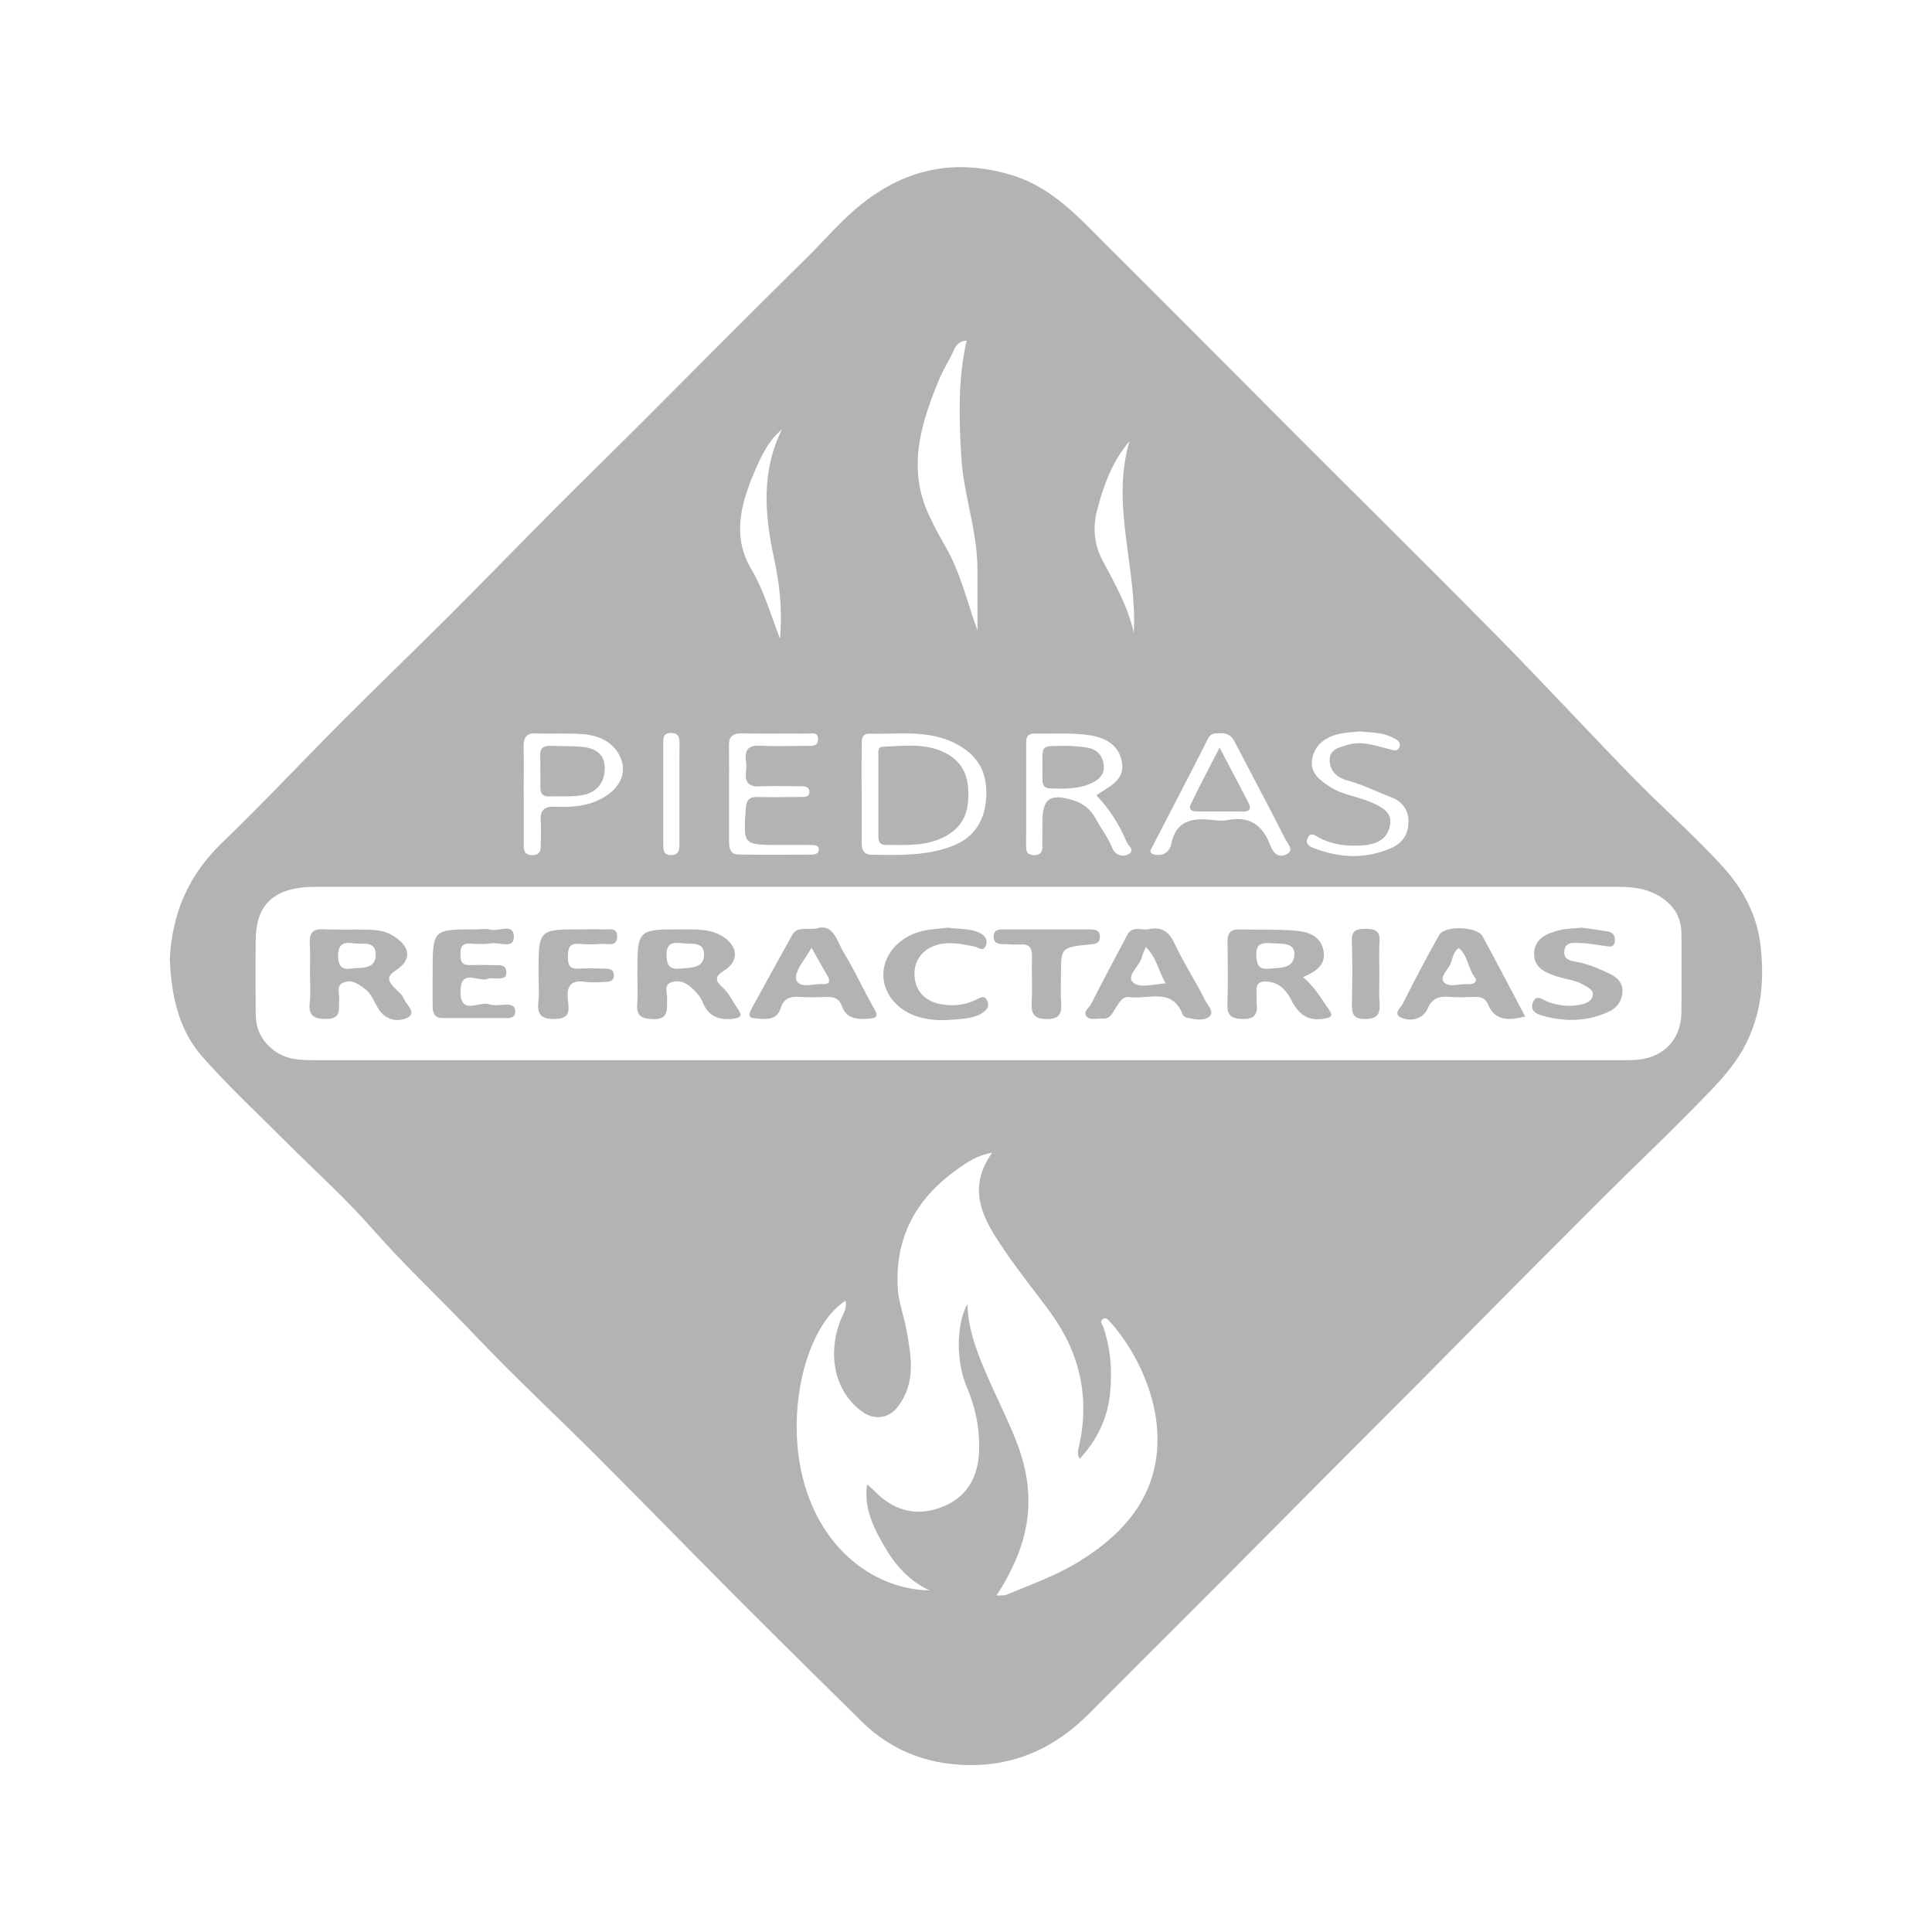 <?xml version="1.0" encoding="utf-8"?>
<!-- Generator: Adobe Illustrator 28.3.0, SVG Export Plug-In . SVG Version: 6.00 Build 0)  -->
<svg version="1.1" id="Capa_1" xmlns="http://www.w3.org/2000/svg" xmlns:xlink="http://www.w3.org/1999/xlink" x="0px" y="0px"
	 viewBox="0 0 400 400" style="enable-background:new 0 0 400 400;" xml:space="preserve">
<style type="text/css">
	.st0{fill:#B3B3B3;}
</style>
<g>
	<path class="st0" d="M35.16,198.56c0.44-9.31,3.8-17.32,10.75-24.01c8.57-8.26,16.71-16.96,25.11-25.38
		c7.31-7.33,14.77-14.5,22.1-21.81c7.25-7.25,14.39-14.62,21.62-21.88c6.14-6.16,12.36-12.24,18.52-18.38
		c5.04-5.03,10.03-10.11,15.07-15.14c6.24-6.24,12.49-12.47,18.77-18.67c3.81-3.76,7.26-7.88,11.49-11.21
		c9.21-7.24,19.3-9.25,30.64-5.9c8.68,2.56,14.26,9.01,20.27,14.97c13.15,13.07,26.2,26.25,39.3,39.36
		c13.71,13.72,27.52,27.34,41.13,41.15c9.52,9.65,18.71,19.63,28.18,29.33c6.05,6.19,12.6,11.91,18.44,18.29
		c4.16,4.55,7.2,9.97,7.94,16.38c0.84,7.3,0.23,14.29-3.26,20.93c-2.61,4.96-6.61,8.74-10.41,12.65
		c-6.23,6.4-12.75,12.51-19.06,18.83c-8.87,8.88-17.75,17.75-26.56,26.69c-13.65,13.86-27.48,27.55-41.16,41.39
		c-12.74,12.88-25.62,25.61-38.38,38.47c-6.5,6.55-14.16,10.53-23.47,10.8c-9.13,0.26-17.22-2.52-23.82-9.03
		c-8.67-8.55-17.34-17.1-25.94-25.72c-9.55-9.58-18.98-19.28-28.54-28.85c-8.44-8.45-17.2-16.58-25.42-25.23
		c-7.11-7.49-14.67-14.54-21.51-22.32c-5.52-6.28-11.8-11.9-17.72-17.83c-5.83-5.85-11.91-11.49-17.37-17.68
		C36.96,213.15,35.45,206.06,35.16,198.56z M200.4,219.5c44.83,0,89.66,0,134.49,0c1.46,0,2.94,0.04,4.39-0.12
		c5.34-0.59,8.75-4.29,8.83-9.67c0.08-5.41,0-10.81,0.02-16.22c0.01-2.6-0.77-4.76-2.77-6.59c-3.07-2.81-6.73-3.3-10.62-3.3
		c-89.32,0.01-178.64,0.01-267.97,0.01c-1.24,0-2.48-0.03-3.71,0.08c-6.86,0.6-10.1,4.12-10.13,11c-0.02,5.07-0.04,10.14,0.01,15.21
		c0.03,2.93,0.99,5.29,3.42,7.3c2.62,2.16,5.51,2.3,8.55,2.3C110.06,219.51,155.23,219.5,200.4,219.5z M206.29,330.34
		c0.97-0.06,1.56,0.05,2.03-0.14c5.05-2.13,10.26-3.93,14.97-6.83c4.92-3.03,9.33-6.65,12.43-11.52
		c8.42-13.27,1.83-29.55-5.88-38.16c-0.37-0.41-0.78-0.98-1.39-0.66c-0.93,0.48-0.23,1.11-0.03,1.69c1.54,4.53,1.9,9.2,1.39,13.92
		c-0.55,5.11-2.69,9.5-6.28,13.42c-0.61-1.16-0.29-1.92-0.12-2.67c2.26-10.16,0.13-19.38-5.98-27.72
		c-3.11-4.24-6.42-8.32-9.38-12.66c-4.21-6.19-8.21-12.54-2.64-20.35c-3.19,0.55-5.34,2.06-7.54,3.66
		c-8.23,5.97-12.51,13.79-12.02,24.11c0.15,3.1,1.28,5.93,1.82,8.91c1,5.45,2,10.93-1.76,15.87c-1.88,2.47-4.83,2.9-7.38,1.08
		c-5.54-3.97-7.35-11.49-4.55-18.83c0.51-1.34,1.49-2.57,1.06-4.16c-8.17,5.33-12.37,22.56-8.84,36.66
		c3.87,15.44,15.51,23.16,26.24,23.31c-4.19-1.93-7.15-5.31-9.29-9.04c-2.14-3.72-4.35-7.76-3.64-12.89c0.65,0.56,1,0.81,1.28,1.11
		c3.83,4.02,8.4,5.64,13.74,3.75c5.5-1.94,8.01-6.17,8.19-11.89c0.14-4.57-0.75-8.91-2.55-13.13c-2.29-5.36-2.19-13.07,0.12-17.18
		c0.09,2.82,0.6,5.29,1.38,7.78c2.3,7.3,6.18,13.92,8.91,21.05c3.15,8.25,3.2,16.16-0.31,24.2
		C209.2,325.43,208.02,327.8,206.29,330.34z M200.13,70.53c-1.29,0.04-2.11,0.71-2.66,1.98c-0.88,2.03-2.13,3.89-2.98,5.93
		c-3.77,9.07-6.69,18.25-2.27,27.97c1.06,2.33,2.28,4.6,3.57,6.82c3.14,5.43,4.47,11.57,6.58,17.3c0-4.3,0.01-8.56,0-12.83
		c-0.03-7.82-2.87-15.23-3.34-23C198.55,86.58,198.31,78.5,200.13,70.53z M178.39,164.12c0,3.37-0.01,6.74,0,10.1
		c0.01,1.43,0.17,2.71,2.11,2.74c5.62,0.09,11.27,0.26,16.63-1.78c4.25-1.61,6.57-4.89,7-9.39c0.42-4.52-0.72-8.32-4.85-11.01
		c-6.06-3.94-12.76-2.72-19.31-2.87c-1.64-0.04-1.56,1.32-1.57,2.43C178.36,157.6,178.38,160.86,178.39,164.12z M226.98,164.66
		c2.63-1.84,5.91-3.02,5.31-6.83c-0.58-3.67-3.64-5.17-6.76-5.62c-3.75-0.54-7.62-0.26-11.44-0.33c-1.12-0.02-1.63,0.61-1.63,1.68
		c-0.01,7.31-0.01,14.61-0.01,21.92c0,1.13,0.59,1.58,1.69,1.57c1.11-0.02,1.66-0.53,1.66-1.63c0.01-1.69,0.02-3.37,0.02-5.06
		c0-5.06,1.5-6.17,6.43-4.66c2,0.61,3.55,1.87,4.57,3.75c1.12,2.05,2.57,3.91,3.46,6.11c0.6,1.46,2.09,1.98,3.38,1.27
		c1.41-0.78-0.07-1.74-0.41-2.52C231.78,170.81,229.82,167.6,226.98,164.66z M252.12,151.82c-0.4,0.06-1.37-0.16-1.99,1.07
		c-3.79,7.48-7.67,14.91-11.52,22.36c-0.25,0.48-0.73,1.04-0.14,1.46c0.4,0.28,1.05,0.31,1.59,0.29c1.32-0.05,2.2-1.1,2.39-2.09
		c0.95-5.01,4.33-5.64,8.53-5.14c1.11,0.13,2.28,0.2,3.37-0.01c4.53-0.87,7.15,1.26,8.65,5.27c0.59,1.59,1.68,2.66,3.3,1.88
		c1.76-0.84,0.29-2.25-0.14-3.1c-3.44-6.79-7.04-13.49-10.54-20.25C254.95,152.3,254.09,151.64,252.12,151.82z M281.5,151.44
		c-1.27,0.15-2.86,0.18-4.38,0.54c-2.81,0.67-5.01,2.35-5.46,5.27c-0.44,2.84,1.65,4.36,3.86,5.75c2.64,1.66,5.75,1.91,8.49,3.16
		c2.06,0.94,4.36,1.97,3.75,4.85c-0.61,2.85-2.9,3.82-5.56,4.01c-3.18,0.23-6.27-0.06-9.16-1.62c-0.69-0.37-1.66-1.25-2.28,0.04
		c-0.59,1.23,0.2,1.76,1.31,2.18c5.38,2.04,10.66,2.3,16.07-0.09c2.46-1.09,3.4-3.05,3.47-5.27c0.07-2.3-1.06-4.24-3.53-5.18
		c-3.04-1.16-5.95-2.65-9.11-3.49c-2.15-0.57-3.67-1.99-3.68-4.22c-0.01-2.25,2-2.65,3.78-3.17c2.89-0.86,5.55,0.16,8.26,0.82
		c0.85,0.21,1.95,0.77,2.38-0.31c0.5-1.25-0.71-1.66-1.62-2.11C286.09,151.6,283.93,151.69,281.5,151.44z M150.94,164.19
		c0,3.26,0,6.52,0,9.79c0,1.41,0.11,2.91,1.96,2.94c5.06,0.08,10.12,0.03,15.18,0.02c0.74,0,1.45-0.26,1.45-1.05
		c0-0.87-0.81-0.94-1.5-0.94c-2.25-0.01-4.5-0.01-6.75-0.01c-7.45,0-7.39,0-6.87-7.6c0.12-1.76,0.78-2.37,2.46-2.33
		c2.92,0.06,5.85,0.03,8.77-0.01c0.85-0.01,2.04,0.15,1.93-1.21c-0.08-1.01-1.07-0.99-1.86-1c-2.81-0.02-5.63-0.11-8.43,0.02
		c-2.24,0.11-3.08-0.8-2.84-2.96c0.09-0.78,0.09-1.58,0-2.36c-0.29-2.3,0.56-3.24,2.97-3.1c3.14,0.17,6.3,0.05,9.45,0.03
		c1.08-0.01,2.51,0.28,2.5-1.41c-0.01-1.61-1.43-1.11-2.32-1.12c-4.5-0.05-9,0.04-13.5-0.05c-1.9-0.04-2.65,0.72-2.62,2.57
		C150.98,157.67,150.94,160.93,150.94,164.19z M108.42,164.48c0.01,0,0.01,0,0.02,0c0,3.6,0.01,7.19,0,10.79
		c0,1.28,0.62,1.81,1.88,1.78c1.15-0.03,1.6-0.64,1.62-1.7c0.02-1.8,0.12-3.6,0.01-5.39c-0.13-2.16,0.68-3.04,2.91-2.94
		c2.92,0.14,5.85,0.01,8.61-1.17c4.65-1.98,6.7-5.66,4.81-9.41c-1.52-3.02-4.55-4.23-7.8-4.46c-3.13-0.22-6.29-0.01-9.43-0.14
		c-2.16-0.09-2.69,0.94-2.64,2.86C108.49,157.96,108.42,161.22,108.42,164.48z M161.49,132.25c0.52-5.98-0.08-11.34-1.23-16.63
		c-1.98-9.12-2.66-18.13,1.64-26.71c-2.8,2.28-4.32,5.56-5.71,8.81c-2.8,6.56-4.65,13.37-0.66,20.09
		C158.16,122.23,159.49,127.08,161.49,132.25z M234.74,131.03c0.75-13.33-4.82-26.34-0.9-39.68c-3.63,4.28-5.42,9.3-6.74,14.48
		c-0.88,3.46-0.56,6.92,1.15,10.17C230.81,120.83,233.54,125.58,234.74,131.03z M140.67,164.29c0-3.48-0.03-6.96,0.02-10.44
		c0.02-1.34-0.34-2.14-1.87-2.09c-1.48,0.05-1.5,0.99-1.5,2.07c0.01,6.96,0,13.92,0,20.88c0,1.15-0.05,2.34,1.63,2.33
		c1.61-0.01,1.72-1.11,1.72-2.3C140.68,171.25,140.68,167.77,140.67,164.29z"/>
	<path class="st0" d="M269.76,202.29c2.48,2.05,3.75,4.44,5.3,6.61c1.12,1.57,0.46,1.76-1.01,2.02c-3.34,0.57-5.29-1.08-6.68-3.82
		c-1.01-2-2.35-3.56-4.75-3.85c-1.62-0.2-2.64,0.24-2.46,2.14c0.07,0.78-0.07,1.58,0.02,2.36c0.25,2.22-0.41,3.29-2.92,3.22
		c-2.27-0.06-3.24-0.68-3.14-3.11c0.16-4.27,0.08-8.56,0.03-12.83c-0.02-1.61,0.45-2.62,2.25-2.59c3.94,0.07,7.89-0.07,11.81,0.24
		c2.46,0.2,5.06,0.98,5.75,3.87C274.68,199.56,272.7,201.08,269.76,202.29z M264.19,195.32c-2.32-0.07-4.22-0.52-4.08,2.46
		c0.09,1.9,0.39,2.97,2.6,2.77c2.23-0.21,5.07,0.09,5.28-2.8C268.19,195.15,265.51,195.46,264.19,195.32z"/>
	<path class="st0" d="M237.86,192.38c2.86-0.63,4.27,0.69,5.45,3.22c1.84,3.95,4.29,7.61,6.21,11.52c0.49,1,2.11,2.47,0.71,3.47
		c-1.19,0.85-3.04,0.44-4.59,0.08c-0.29-0.07-0.67-0.34-0.77-0.61c-2.18-5.7-7.09-3.08-10.95-3.62c-1.53-0.21-2.07,1-2.79,2.02
		c-0.73,1.04-1.12,2.58-2.89,2.43c-1.11-0.09-2.49,0.43-3.25-0.42c-0.88-0.98,0.51-1.79,0.92-2.61c2.42-4.79,4.96-9.52,7.46-14.27
		C234.44,191.57,236.37,192.68,237.86,192.38z M241.33,203.59c-1.52-2.66-1.9-5.38-4.09-7.51c-0.35,0.87-0.67,1.44-0.82,2.06
		c-0.46,1.88-3.2,3.78-1.93,5.15C235.78,204.7,238.65,203.79,241.33,203.59z"/>
	<path class="st0" d="M315.77,210.45c-3.48,0.88-6.26,0.94-7.72-2.56c-0.53-1.27-1.48-1.51-2.7-1.48c-1.8,0.05-3.61,0.13-5.39-0.02
		c-2.02-0.17-3.48,0.36-4.33,2.31c-0.26,0.6-0.68,1.23-1.2,1.61c-1.39,1-3.18,0.99-4.48,0.3c-1.53-0.81,0.08-2.01,0.48-2.8
		c2.4-4.8,4.91-9.55,7.53-14.22c1.14-2.04,7.88-1.79,8.99,0.26C309.87,199.23,312.71,204.66,315.77,210.45z M302.01,196.26
		c-1.06,0.77-1.23,1.96-1.57,2.97c-0.48,1.44-2.44,2.99-1.55,4.06c1.07,1.3,3.35,0.3,5.1,0.48c0.22,0.02,0.45,0,0.67-0.05
		c0.84-0.18,1.2-0.7,0.66-1.41C303.9,200.47,303.94,197.82,302.01,196.26z"/>
	<path class="st0" d="M327.51,192.06c1.7,0.25,3.59,0.49,5.47,0.81c1.08,0.19,1.44,1.03,1.35,2.02c-0.13,1.39-1.16,1.07-2.04,0.96
		c-1.67-0.21-3.33-0.56-5.01-0.6c-1.36-0.03-3.24-0.43-3.42,1.72c-0.15,1.87,1.55,1.96,2.83,2.22c2.34,0.48,4.5,1.42,6.63,2.44
		c1.54,0.73,2.68,1.93,2.6,3.63c-0.09,1.85-0.99,3.35-2.87,4.21c-4.41,2.02-8.9,2.13-13.49,0.87c-1.36-0.37-2.82-0.96-2.22-2.71
		c0.66-1.94,2.06-0.62,3.04-0.25c2.4,0.9,4.81,1.14,7.27,0.53c0.98-0.24,1.99-0.78,2.13-1.92c0.13-1.07-0.89-1.44-1.63-1.92
		c-1.74-1.14-3.82-1.27-5.73-1.89c-2.41-0.78-4.92-1.79-4.79-4.84c0.13-3.12,2.72-4.14,5.29-4.77
		C324.35,192.22,325.85,192.24,327.51,192.06z"/>
	<path class="st0" d="M89.57,201.49c0-9.07,0-9.07,8.91-9.07c1.01,0,2.08-0.22,3.02,0.05c1.71,0.48,4.89-1.5,4.89,1.51
		c0,2.59-3.06,1.04-4.73,1.33c-1.42,0.25-2.92,0.12-4.37,0.04c-1.78-0.09-1.97,0.94-1.97,2.35c0,1.34,0.36,2.15,1.88,2.11
		c1.8-0.05,3.59-0.01,5.39,0.01c1.01,0.01,2.16-0.09,2.24,1.36c0.09,1.58-1.12,1.37-2.11,1.41c-0.56,0.02-1.21-0.18-1.67,0.04
		c-1.9,0.87-5.65-2.29-5.71,2.57c-0.06,5.17,3.87,2.01,5.91,2.72c1.11,0.38,2.45,0.07,3.68,0.08c1,0.01,1.82,0.32,1.75,1.52
		c-0.06,1-0.78,1.26-1.65,1.26c-4.49,0-8.99,0.02-13.48-0.01c-1.66-0.01-1.99-1.17-1.98-2.54
		C89.57,205.98,89.57,203.74,89.57,201.49z"/>
	<path class="st0" d="M196.24,192.07c2.38,0.32,4.56,0.11,6.55,1.06c1.14,0.54,1.84,1.46,1.29,2.71c-0.57,1.28-1.5,0.31-2.3,0.14
		c-2.2-0.45-4.39-0.93-6.67-0.59c-3.38,0.5-5.65,2.8-5.77,5.93c-0.13,3.44,1.87,5.94,5.43,6.58c2.6,0.47,5.15,0.23,7.54-1.04
		c0.72-0.38,1.46-0.8,2.01,0.18c0.52,0.92,0.28,1.73-0.53,2.38c-1.79,1.41-4,1.46-6.09,1.66c-4.35,0.41-8.82-0.05-12.03-3.09
		c-5.42-5.14-2.53-13.27,5.16-15.2C192.67,192.33,194.6,192.28,196.24,192.07z"/>
	<path class="st0" d="M111.5,201.38c0-8.96,0-8.96,8.89-8.96c1.46,0,2.92-0.08,4.38,0.02c1.2,0.08,3.1-0.62,3,1.57
		c-0.1,2.1-1.97,1.32-3.16,1.41c-1.56,0.12-3.15,0.13-4.71,0c-2.15-0.18-2.31,1.03-2.32,2.7c-0.01,1.62,0.32,2.56,2.22,2.43
		c1.79-0.13,3.59-0.04,5.38-0.01c0.92,0.01,1.87,0.05,1.91,1.33c0.04,1.27-0.87,1.41-1.81,1.43c-1.35,0.03-2.72,0.18-4.03-0.02
		c-3.04-0.45-3.99,0.81-3.68,3.73c0.19,1.77,0.69,3.87-2.49,3.96c-2.74,0.08-3.93-0.65-3.62-3.54
		C111.67,205.44,111.5,203.4,111.5,201.38z"/>
	<path class="st0" d="M216.6,192.42c2.92,0,5.84,0,8.76,0c1.18,0,2.39,0.01,2.36,1.63c-0.03,1.4-1.16,1.4-2.19,1.5
		c-5.88,0.59-5.88,0.6-5.87,6.54c0,1.8-0.1,3.6,0.03,5.39c0.17,2.26-0.23,3.54-3.01,3.5c-2.68-0.03-3.2-1.14-3.08-3.48
		c0.16-3.14-0.04-6.29,0.06-9.43c0.06-1.9-0.63-2.67-2.53-2.53c-1.23,0.09-2.47-0.07-3.7-0.08c-1.05-0.01-1.71-0.37-1.71-1.56
		c0.01-1.24,0.78-1.47,1.78-1.47C210.54,192.42,213.57,192.42,216.6,192.42z"/>
	<path class="st0" d="M285.59,201.67c0,2.02-0.11,4.05,0.03,6.07c0.16,2.23-0.48,3.2-2.94,3.24c-2.68,0.04-2.82-1.32-2.78-3.35
		c0.09-4.27,0.13-8.54-0.02-12.81c-0.08-2.31,1.08-2.51,2.9-2.51c1.88,0,2.99,0.41,2.84,2.62
		C285.47,197.16,285.59,199.42,285.59,201.67z"/>
	<path class="st0" d="M181.86,164.52c0-2.58-0.03-5.16,0.01-7.74c0.01-0.83-0.32-2.14,0.93-2.18c4.55-0.16,9.23-0.88,13.46,1.58
		c3.82,2.22,4.49,5.85,4.15,9.9c-0.33,3.9-2.52,6.28-6.01,7.69c-3.55,1.43-7.27,1.16-10.96,1.17c-1.45,0-1.59-0.89-1.58-2
		C181.87,170.13,181.86,167.33,181.86,164.52z"/>
	<path class="st0" d="M221.39,154.42c0.7,0.07,2.29,0.1,3.83,0.39c1.81,0.35,3,1.51,3.27,3.41c0.29,2-0.81,3.14-2.5,3.92
		c-2.76,1.28-5.69,1.19-8.62,1.09c-1.13-0.04-1.56-0.7-1.53-1.77c0.02-0.79-0.02-1.58-0.01-2.36
		C215.91,153.95,215.09,154.49,221.39,154.42z"/>
	<path class="st0" d="M252.5,154.77c2.21,4.22,4.07,7.77,5.93,11.32c0.61,1.16,0.54,1.93-1.04,1.93c-3.15-0.02-6.3-0.01-9.45-0.01
		c-1.03,0-2-0.27-1.39-1.53C248.37,162.7,250.33,159,252.5,154.77z"/>
	<path class="st0" d="M111.85,159.58c0-1.01,0.06-2.03-0.01-3.04c-0.12-1.65,0.68-2.19,2.22-2.12c2.14,0.1,4.29,0,6.41,0.2
		c2.73,0.26,4.82,1.45,4.74,4.6c-0.08,2.92-1.77,4.87-4.54,5.39c-2.3,0.43-4.71,0.2-7.07,0.28c-1.35,0.04-1.74-0.75-1.72-1.93
		c0.01-1.13,0-2.25,0-3.38C111.86,159.58,111.86,159.58,111.85,159.58z"/>
	<path class="st0" d="M152.65,208.71c-1.03-1.45-1.72-3.13-3.11-4.35c-1.49-1.31-1.6-2.19,0.4-3.43c3.11-1.94,2.86-4.99-0.19-6.97
		c-2.63-1.71-5.58-1.52-8.5-1.53c-9.29-0.04-9.29-0.04-9.29,9.3c0,2.03,0.13,4.06-0.03,6.07c-0.19,2.31,0.62,3.04,2.99,3.19
		c3.74,0.23,3.11-2.12,3.2-4.34c0.05-1.12-0.73-2.69,0.84-3.27c1.43-0.53,2.86-0.08,4.06,0.99c1.01,0.9,1.93,1.79,2.46,3.13
		c1.1,2.76,3.22,3.78,6.17,3.44C153.43,210.72,153.82,210.35,152.65,208.71z M140.87,200.54c-2.19,0.23-2.84-0.58-2.87-2.79
		c-0.03-2.59,1.36-2.64,3.21-2.48c1.83,0.28,4.66-0.47,4.56,2.47C145.68,200.53,142.98,200.32,140.87,200.54z"/>
	<path class="st0" d="M83.55,206.67c-0.36-0.88-1.31-1.51-1.99-2.26c-1.19-1.31-1.61-2.2,0.38-3.5c3.38-2.21,3.06-4.85-0.39-7.08
		c-1.6-1.03-3.36-1.29-5.15-1.34c-3.15-0.09-6.31,0.06-9.46-0.1c-2.33-0.12-2.93,0.93-2.8,3.03c0.12,2.02,0.03,4.05,0.03,6.08
		c0,2.03,0.18,4.07-0.04,6.08c-0.3,2.79,0.9,3.4,3.47,3.38c3.17-0.02,2.47-2.09,2.63-3.91c0.11-1.25-0.72-2.96,0.85-3.62
		c1.71-0.73,3.13,0.27,4.56,1.38c1.72,1.33,1.99,3.48,3.4,4.96c1.72,1.8,4.13,1.67,5.56,0.79
		C86.17,209.57,84.08,207.95,83.55,206.67z M72.83,200.52c-2.05,0.33-2.78-0.47-2.83-2.56c-0.05-2.37,1.02-2.98,3.04-2.67
		c1.9,0.3,4.93-0.72,4.74,2.59C77.63,200.75,74.83,200.29,72.83,200.52z"/>
	<path class="st0" d="M180.95,208.75c-2.19-3.77-3.95-7.8-6.24-11.5c-1.45-2.34-2.1-6.21-5.74-5c-2.21,0.24-3.98-0.42-4.96,1.35
		c-2.83,5.07-5.63,10.16-8.42,15.27c-0.44,0.8-0.88,1.85,0.63,1.96c2.09,0.16,4.53,0.63,5.4-2.08c0.66-2.06,1.91-2.46,3.8-2.35
		c1.9,0.12,3.82,0.09,5.73,0.01c1.51-0.06,2.61,0.34,3.15,1.88c0.94,2.65,3.09,2.78,5.44,2.63
		C181.41,210.81,181.99,210.55,180.95,208.75z M170.29,203.74c-1.85-0.12-4.37,0.95-5.33-0.63c-0.7-1.15,0.73-3.29,1.75-4.78
		c0.37-0.54,0.7-1.11,1.32-2.12c1.22,2.18,2.16,3.95,3.2,5.66C171.96,203.09,171.84,203.85,170.29,203.74z"/>
</g>
</svg>
